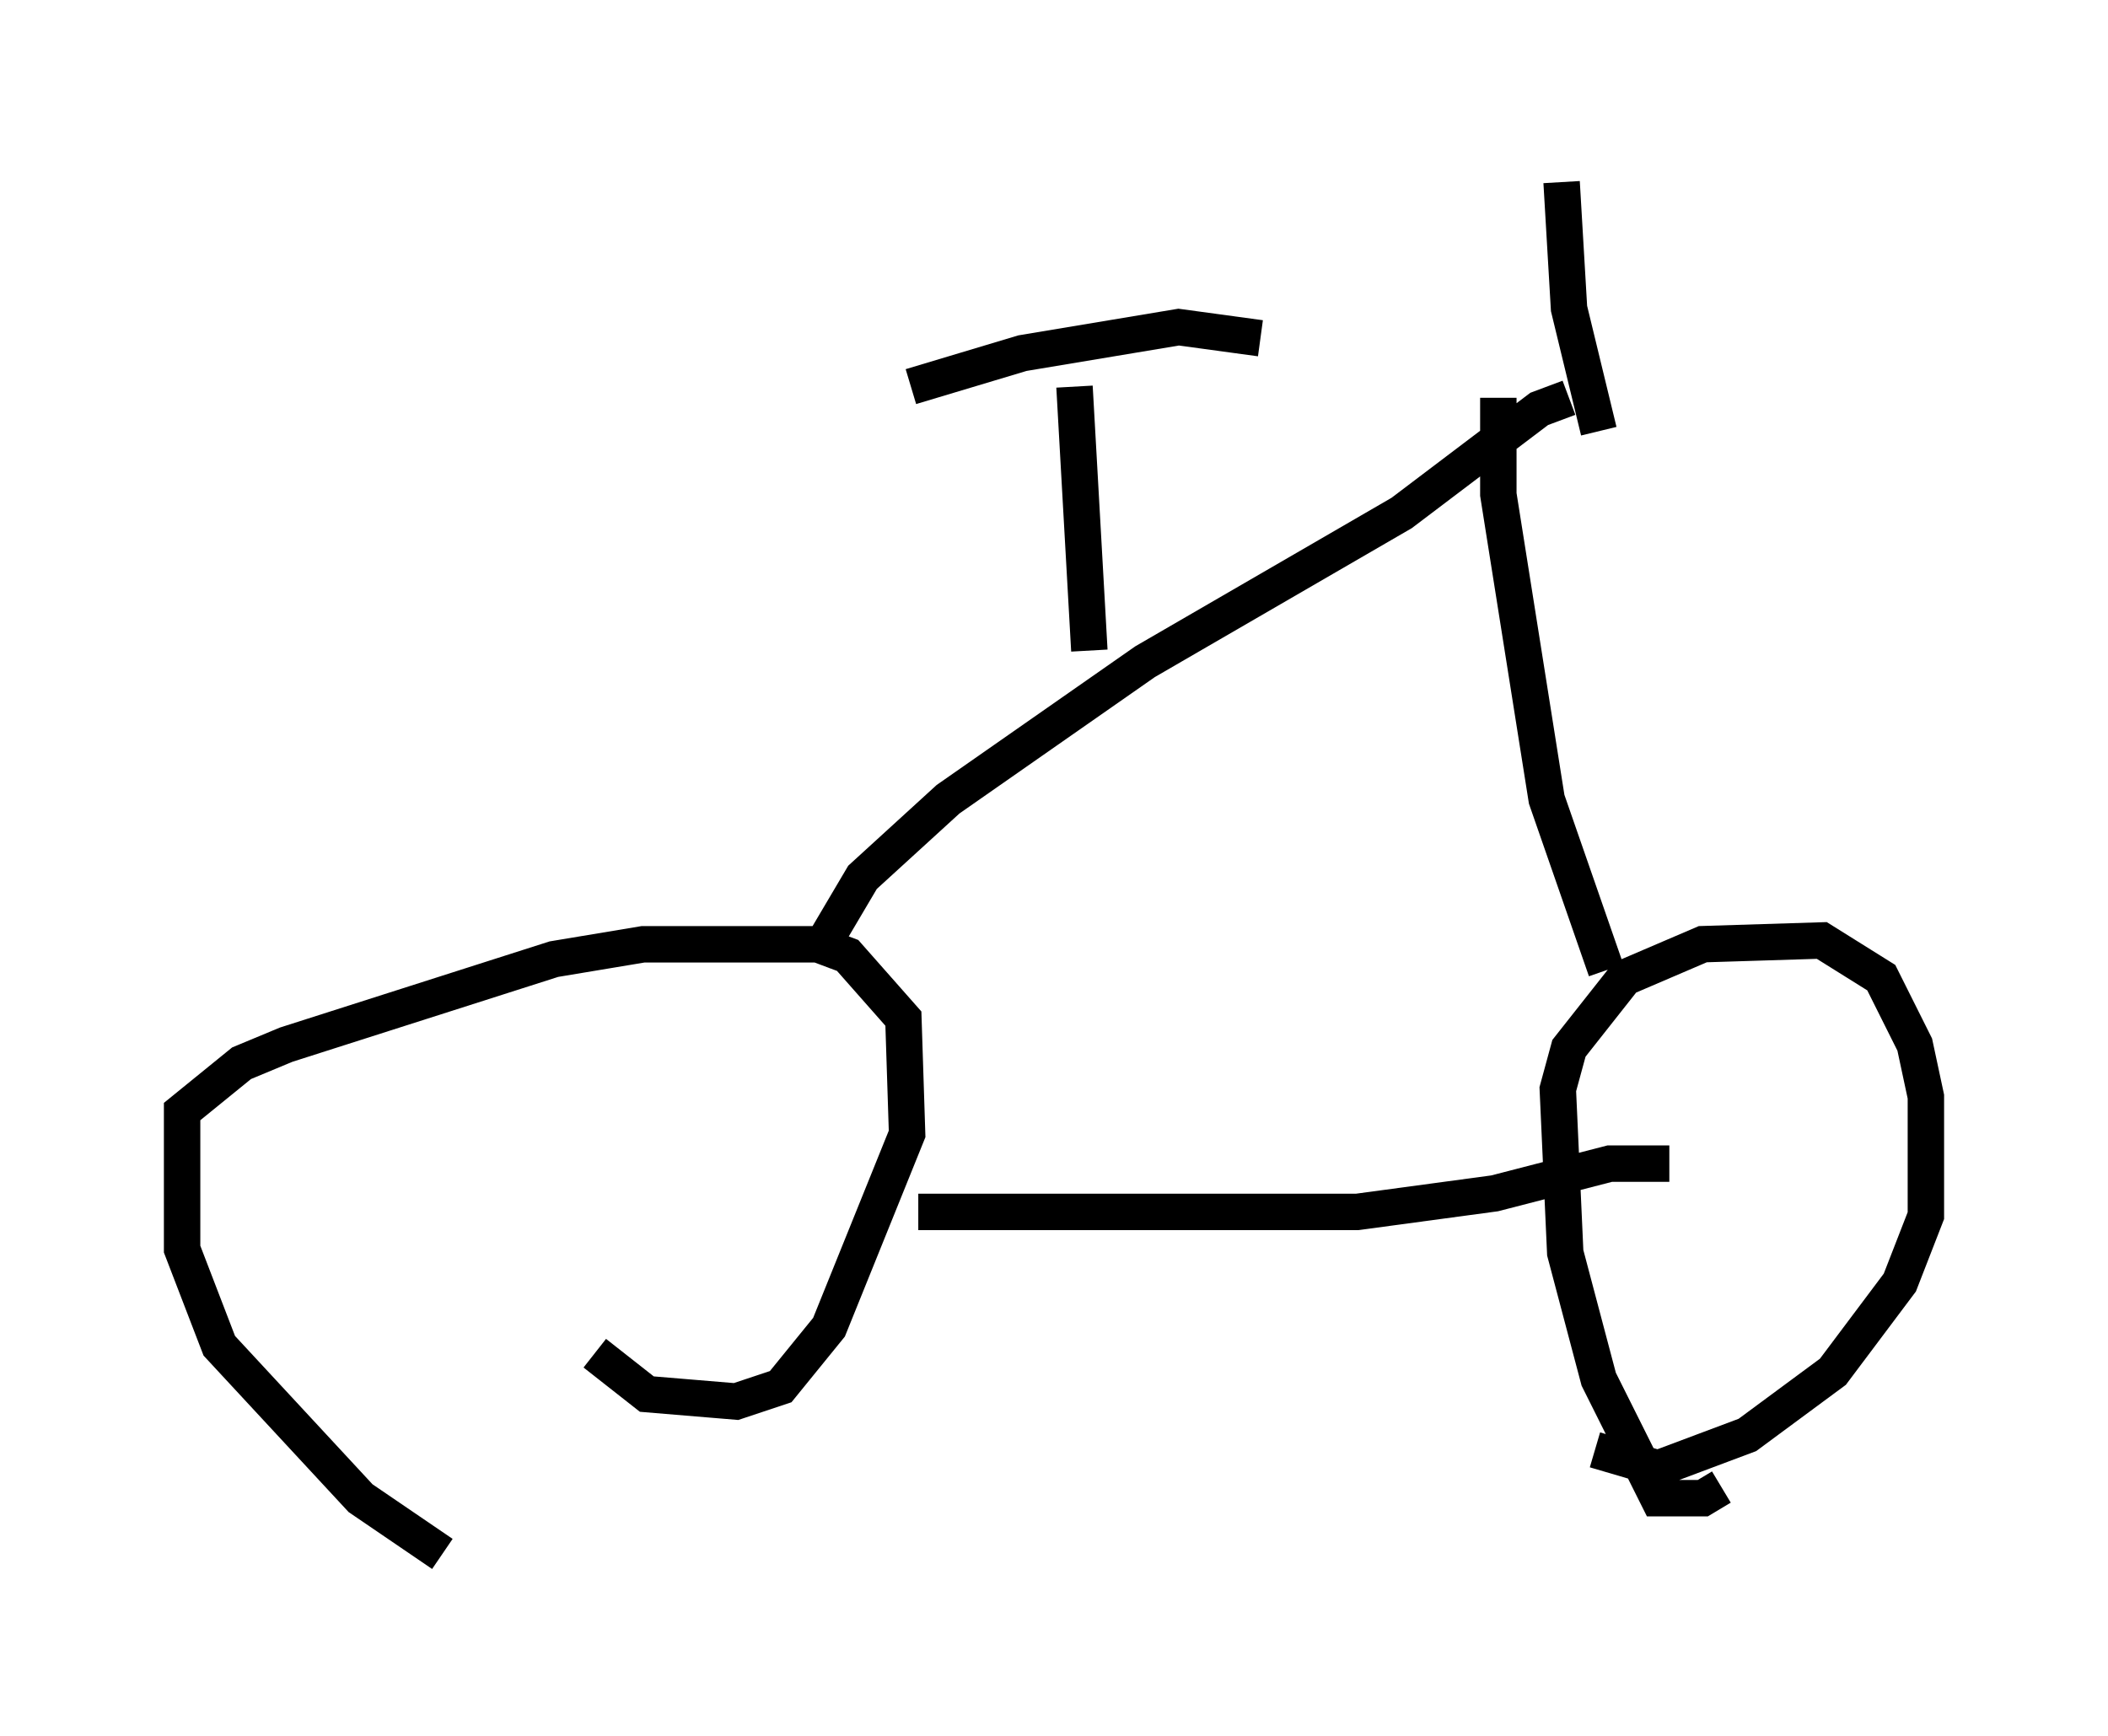<?xml version="1.0" encoding="utf-8" ?>
<svg baseProfile="full" height="47.669" version="1.1" width="57.878" xmlns="http://www.w3.org/2000/svg" xmlns:ev="http://www.w3.org/2001/xml-events" xmlns:xlink="http://www.w3.org/1999/xlink"><defs /><rect fill="white" height="47.669" width="57.878" x="0" y="0" /><path d="M13.269, 42.567 m-1.123, 0.102 l-2.246, -1.531 -3.879, -4.185 l-1.021, -2.654 0.0, -3.777 l1.633, -1.327 1.225, -0.51 l7.35, -2.348 2.45, -0.408 l4.798, 0.0 0.817, 0.306 l1.531, 1.735 0.102, 3.165 l-2.144, 5.308 -1.327, 1.633 l-1.225, 0.408 -2.45, -0.204 l-1.429, -1.123 m30.932, 3.675 l-0.51, 0.306 -1.225, 0.0 l-1.633, -3.267 -0.919, -3.471 l-0.204, -4.492 0.306, -1.123 l1.531, -1.94 2.144, -0.919 l3.267, -0.102 1.633, 1.021 l0.919, 1.838 0.306, 1.429 l0.0, 3.267 -0.715, 1.838 l-1.838, 2.45 -2.348, 1.735 l-2.45, 0.919 -1.735, -0.51 m-18.579, -6.533 l12.046, 0.0 3.777, -0.51 l3.165, -0.817 1.633, 0.0 m-23.479, -5.615 l1.327, -2.246 2.348, -2.144 l5.41, -3.777 7.044, -4.083 l3.777, -2.858 0.817, -0.306 m1.021, 15.721 l-1.633, -4.696 -1.327, -8.371 l0.0, -2.654 m-11.229, 6.942 l-0.408, -7.248 m-4.492, 0.0 l3.063, -0.919 4.288, -0.715 l2.246, 0.306 m9.29, 2.552 l-0.817, -3.369 -0.204, -3.471 " fill="none" stroke="black" stroke-width="1" /></svg>
